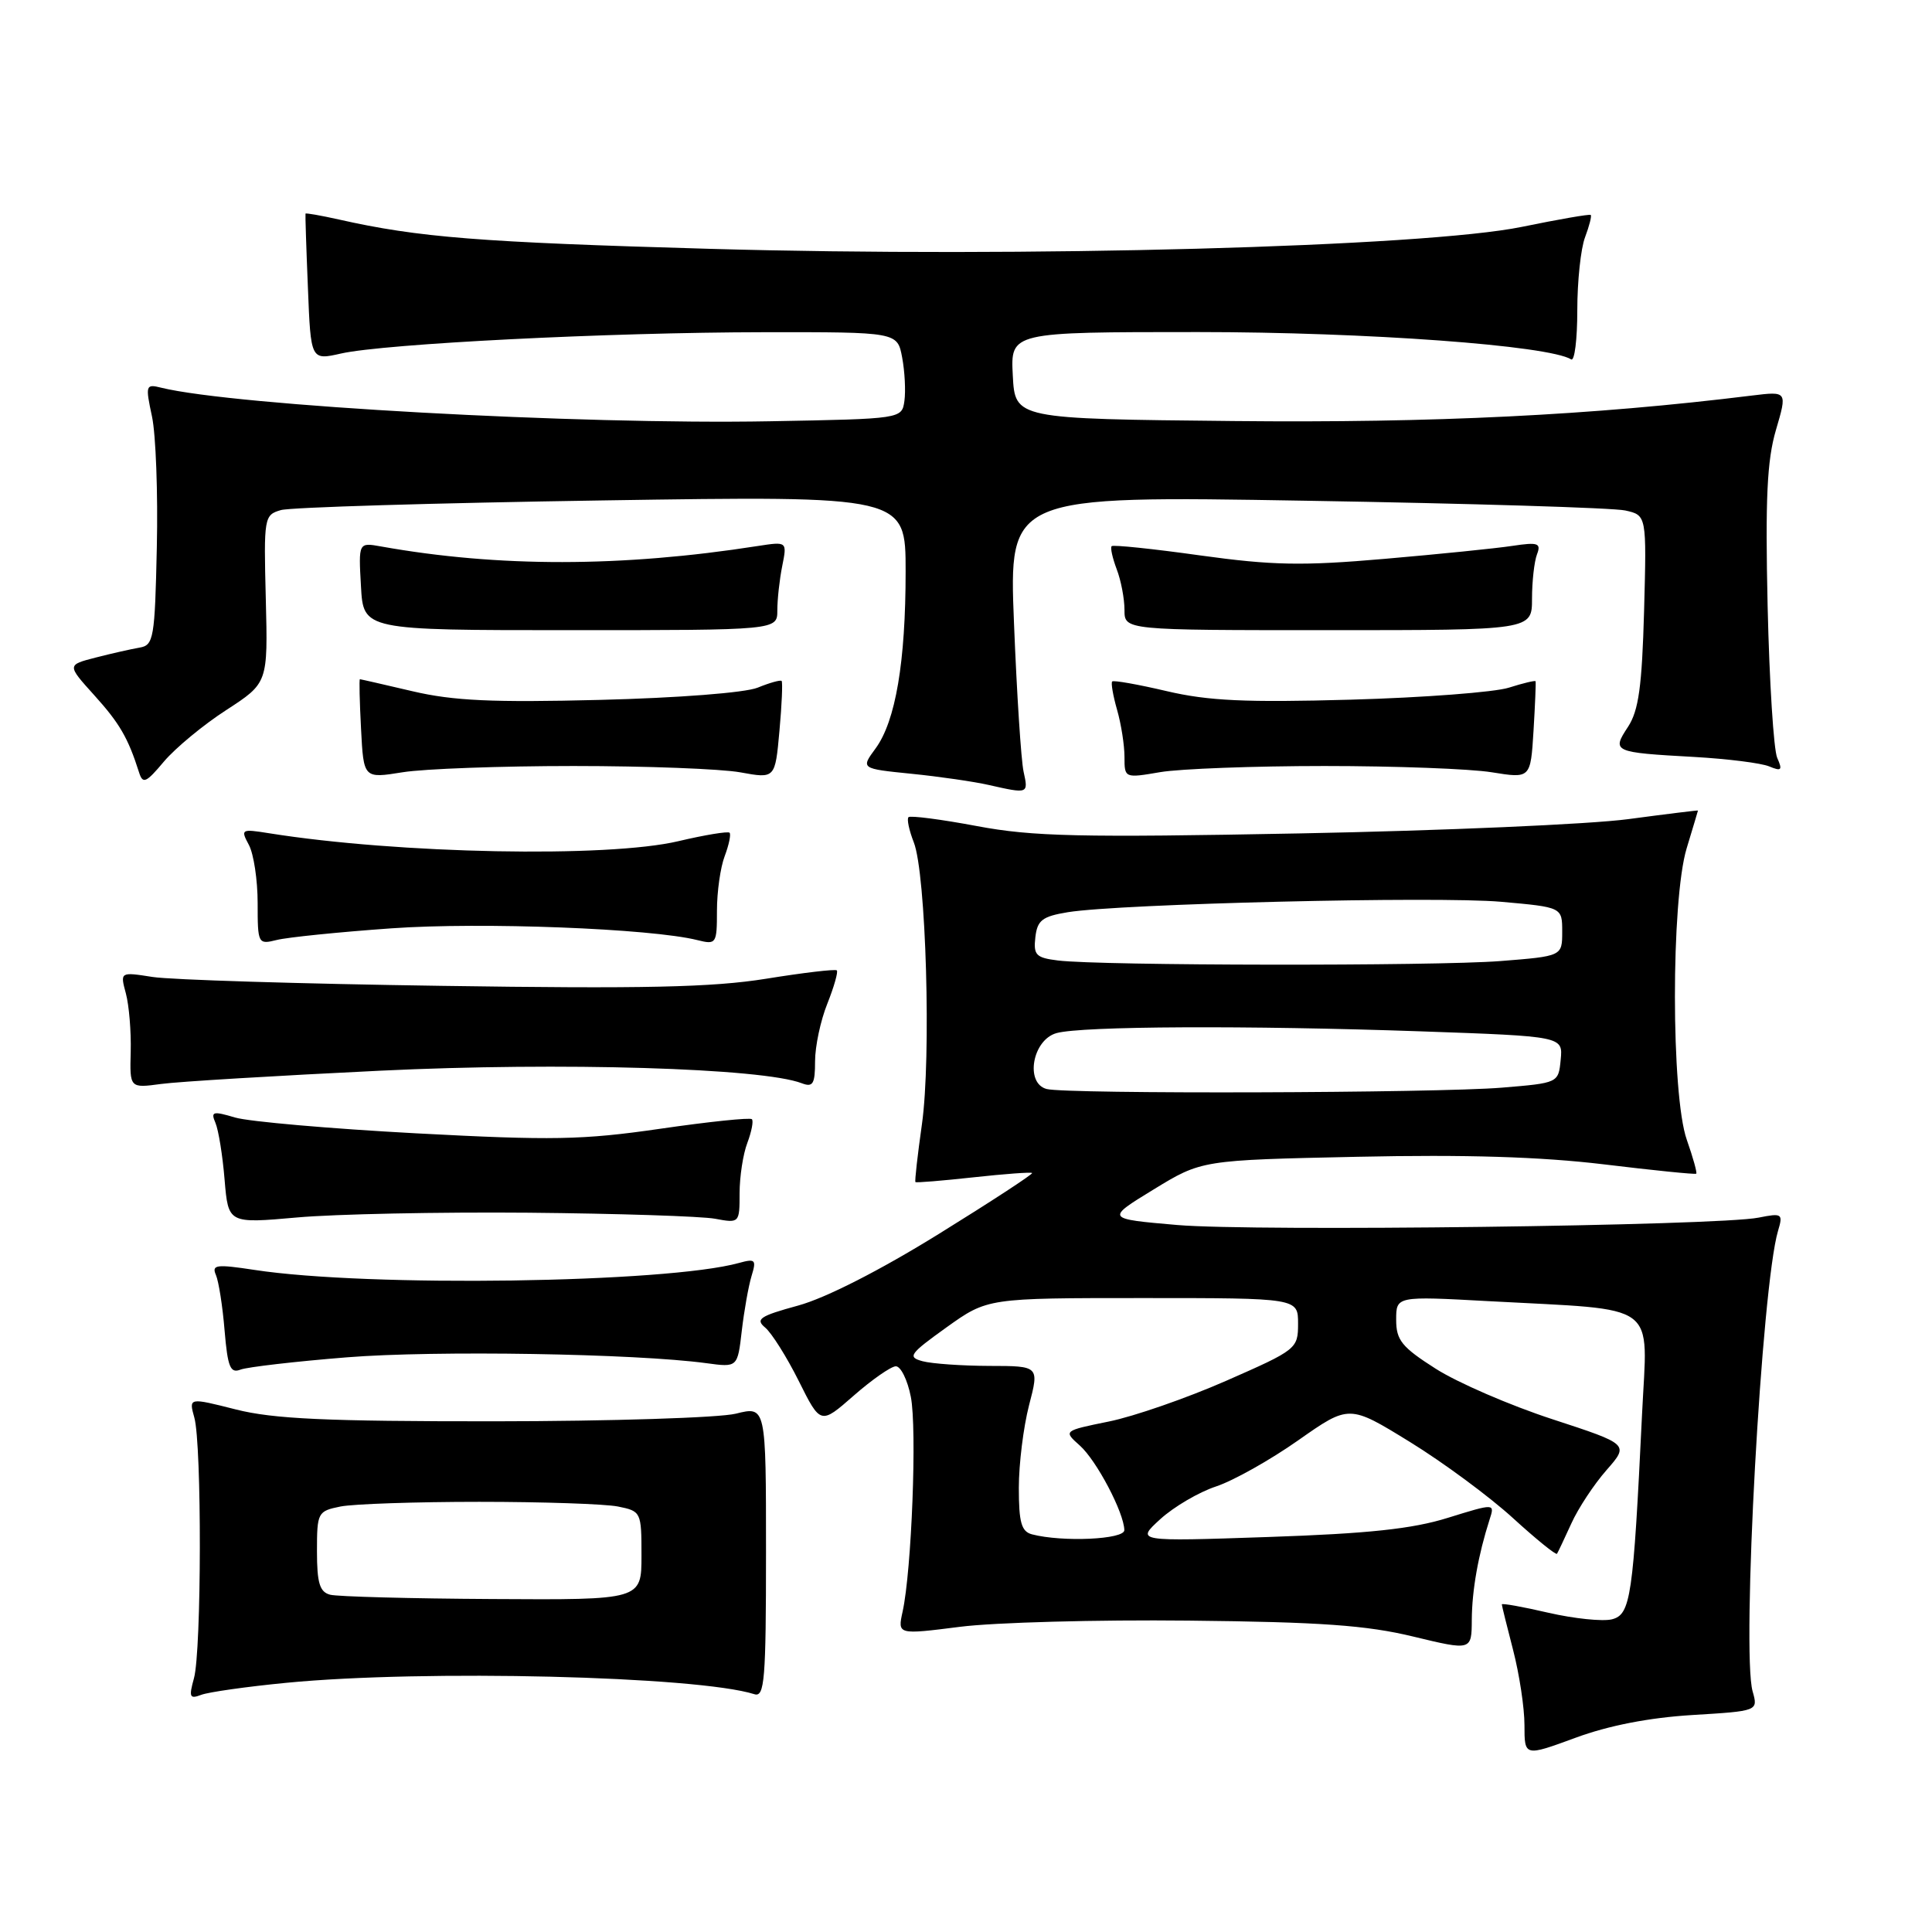 <?xml version="1.0" encoding="UTF-8" standalone="no"?>
<!DOCTYPE svg PUBLIC "-//W3C//DTD SVG 1.1//EN" "http://www.w3.org/Graphics/SVG/1.1/DTD/svg11.dtd" >
<svg xmlns="http://www.w3.org/2000/svg" xmlns:xlink="http://www.w3.org/1999/xlink" version="1.1" viewBox="0 0 256 256">
 <g >
 <path fill="currentColor"
d=" M 224.23 227.25 C 232.97 226.72 232.97 226.72 232.23 224.11 C 230.75 218.85 233.43 170.36 235.60 163.09 C 236.28 160.82 236.14 160.72 233.03 161.34 C 227.62 162.43 166.25 163.20 156.00 162.32 C 146.50 161.50 146.50 161.50 152.86 157.61 C 159.22 153.72 159.22 153.72 179.86 153.28 C 194.23 152.97 204.15 153.28 212.50 154.28 C 219.10 155.08 224.62 155.64 224.76 155.52 C 224.90 155.41 224.34 153.39 223.51 151.03 C 221.42 145.11 221.41 119.27 223.49 112.41 C 224.31 109.71 224.98 107.46 224.99 107.40 C 225.00 107.35 220.84 107.86 215.75 108.54 C 210.66 109.22 191.11 110.07 172.29 110.43 C 143.06 110.99 136.83 110.85 129.45 109.46 C 124.71 108.57 120.62 108.04 120.38 108.28 C 120.14 108.53 120.46 110.02 121.08 111.61 C 122.71 115.73 123.41 140.13 122.16 148.97 C 121.58 153.08 121.19 156.52 121.30 156.63 C 121.41 156.74 124.88 156.45 129.00 156.00 C 133.12 155.55 136.62 155.29 136.76 155.43 C 136.90 155.57 131.33 159.21 124.37 163.52 C 116.60 168.33 109.42 171.99 105.77 172.99 C 100.68 174.38 100.05 174.80 101.39 175.91 C 102.24 176.62 104.25 179.80 105.84 182.99 C 108.73 188.78 108.73 188.78 113.12 184.93 C 115.53 182.82 118.04 181.07 118.69 181.04 C 119.35 181.02 120.25 182.84 120.69 185.09 C 121.52 189.28 120.80 208.09 119.60 213.55 C 118.93 216.61 118.93 216.61 127.21 215.56 C 131.77 214.98 145.40 214.61 157.50 214.74 C 175.00 214.92 181.09 215.36 187.25 216.85 C 195.00 218.72 195.00 218.72 195.02 214.61 C 195.05 210.69 195.87 206.05 197.38 201.34 C 198.08 199.19 198.08 199.19 191.85 201.12 C 187.15 202.59 181.31 203.21 168.06 203.66 C 150.50 204.26 150.50 204.26 153.75 201.29 C 155.54 199.66 158.86 197.71 161.14 196.96 C 163.41 196.21 168.31 193.46 172.02 190.85 C 178.77 186.11 178.77 186.11 186.81 191.06 C 191.23 193.78 197.37 198.32 200.46 201.14 C 203.55 203.96 206.18 206.09 206.31 205.88 C 206.45 205.67 207.30 203.86 208.21 201.87 C 209.11 199.87 211.21 196.69 212.86 194.81 C 215.87 191.38 215.87 191.38 205.69 188.05 C 200.08 186.22 193.14 183.21 190.25 181.37 C 185.74 178.50 185.00 177.58 185.00 174.88 C 185.00 171.74 185.00 171.74 197.25 172.41 C 220.18 173.66 218.30 172.28 217.58 187.38 C 216.41 211.68 216.08 213.94 213.58 214.57 C 212.36 214.87 208.58 214.48 205.18 213.70 C 201.78 212.91 199.00 212.41 199.00 212.59 C 199.00 212.76 199.68 215.49 200.50 218.66 C 201.32 221.83 202.00 226.29 202.00 228.59 C 202.00 232.75 202.00 232.75 208.75 230.27 C 213.16 228.64 218.53 227.60 224.23 227.25 Z  M 37.95 222.98 C 56.18 221.21 92.39 222.09 99.96 224.49 C 101.31 224.92 101.50 222.61 101.50 205.65 C 101.50 186.32 101.50 186.32 97.50 187.32 C 95.30 187.86 80.90 188.32 65.50 188.33 C 43.20 188.34 36.23 188.02 31.25 186.76 C 25.01 185.18 25.01 185.18 25.75 187.84 C 26.75 191.40 26.71 218.75 25.70 222.38 C 25.01 224.87 25.13 225.16 26.65 224.58 C 27.61 224.21 32.69 223.49 37.95 222.98 Z  M 46.00 179.85 C 57.62 178.92 84.15 179.35 93.61 180.63 C 97.73 181.19 97.73 181.19 98.29 176.34 C 98.60 173.68 99.18 170.42 99.58 169.09 C 100.25 166.91 100.09 166.75 97.91 167.35 C 88.30 170.01 48.78 170.58 33.72 168.27 C 28.66 167.50 28.02 167.58 28.61 168.94 C 28.98 169.80 29.50 173.11 29.76 176.31 C 30.17 181.16 30.52 182.01 31.87 181.48 C 32.77 181.14 39.12 180.40 46.00 179.85 Z  M 70.00 160.69 C 81.83 160.80 92.96 161.16 94.75 161.49 C 97.97 162.09 98.00 162.06 98.00 158.11 C 98.00 155.92 98.46 152.91 99.03 151.43 C 99.59 149.94 99.86 148.53 99.63 148.30 C 99.40 148.06 93.92 148.63 87.46 149.57 C 77.18 151.06 73.15 151.13 55.11 150.17 C 43.77 149.56 33.00 148.62 31.16 148.08 C 28.20 147.20 27.90 147.28 28.55 148.79 C 28.95 149.73 29.50 153.12 29.76 156.32 C 30.25 162.13 30.25 162.13 39.37 161.32 C 44.39 160.87 58.17 160.59 70.00 160.69 Z  M 50.43 141.87 C 74.36 140.72 101.02 141.52 106.25 143.54 C 107.72 144.10 108.00 143.63 108.00 140.63 C 108.00 138.65 108.73 135.21 109.63 132.98 C 110.52 130.74 111.08 128.76 110.88 128.58 C 110.67 128.39 106.45 128.89 101.50 129.69 C 94.39 130.83 85.36 131.03 58.50 130.63 C 39.80 130.36 22.57 129.83 20.20 129.45 C 15.91 128.78 15.91 128.78 16.68 131.64 C 17.10 133.21 17.39 136.68 17.32 139.35 C 17.19 144.19 17.19 144.19 21.35 143.63 C 23.63 143.32 36.72 142.53 50.43 141.87 Z  M 51.85 123.01 C 63.77 122.16 86.28 123.03 92.41 124.57 C 94.91 125.19 95.00 125.06 95.00 120.67 C 95.00 118.17 95.46 114.91 96.03 113.43 C 96.59 111.94 96.88 110.55 96.67 110.34 C 96.46 110.13 93.41 110.63 89.89 111.46 C 80.51 113.68 52.78 113.14 35.66 110.41 C 31.96 109.82 31.86 109.87 32.98 111.96 C 33.62 113.16 34.14 116.62 34.14 119.66 C 34.14 125.07 34.19 125.17 36.68 124.55 C 38.07 124.20 44.90 123.50 51.85 123.01 Z  M 135.63 102.25 C 135.30 100.74 134.73 91.89 134.36 82.59 C 133.68 65.68 133.68 65.68 173.09 66.35 C 194.76 66.71 213.78 67.29 215.35 67.64 C 218.19 68.27 218.19 68.27 217.85 80.93 C 217.57 90.98 217.13 94.15 215.72 96.31 C 213.54 99.62 213.72 99.70 224.50 100.30 C 228.90 100.55 233.37 101.11 234.42 101.55 C 236.06 102.23 236.22 102.06 235.49 100.42 C 235.02 99.37 234.45 90.32 234.22 80.32 C 233.90 66.09 234.14 61.01 235.32 56.98 C 236.83 51.84 236.83 51.84 232.16 52.41 C 210.97 55.03 190.02 56.06 163.50 55.79 C 134.50 55.50 134.50 55.50 134.20 49.75 C 133.90 44.00 133.90 44.00 158.74 44.00 C 181.07 44.00 205.19 45.77 208.19 47.62 C 208.64 47.89 209.00 44.97 209.00 41.12 C 209.00 37.28 209.46 32.91 210.03 31.43 C 210.59 29.94 210.93 28.62 210.78 28.48 C 210.63 28.35 206.52 29.06 201.66 30.06 C 188.67 32.72 135.54 34.16 94.00 32.97 C 63.50 32.10 55.50 31.47 44.88 29.08 C 42.50 28.55 40.52 28.20 40.48 28.31 C 40.44 28.41 40.58 32.83 40.80 38.12 C 41.18 47.75 41.18 47.75 45.20 46.84 C 51.02 45.54 80.67 44.04 101.20 44.02 C 118.91 44.00 118.91 44.00 119.54 47.37 C 119.89 49.22 120.02 51.81 119.84 53.12 C 119.50 55.50 119.50 55.50 102.00 55.82 C 76.78 56.29 31.03 53.76 21.35 51.37 C 19.31 50.86 19.25 51.04 20.14 55.19 C 20.65 57.58 20.94 65.37 20.78 72.51 C 20.52 84.58 20.36 85.50 18.50 85.81 C 17.40 86.00 14.78 86.59 12.68 87.13 C 8.87 88.11 8.87 88.11 12.48 92.11 C 15.85 95.84 16.97 97.77 18.42 102.33 C 18.92 103.93 19.34 103.75 21.73 100.90 C 23.24 99.12 26.95 96.04 29.99 94.08 C 35.50 90.50 35.50 90.50 35.22 79.37 C 34.94 68.54 35.00 68.23 37.22 67.59 C 38.47 67.22 57.61 66.65 79.75 66.31 C 120.00 65.69 120.00 65.69 120.00 75.71 C 120.00 87.73 118.67 95.55 116.02 99.17 C 114.05 101.85 114.05 101.85 120.78 102.53 C 124.47 102.90 129.07 103.57 131.00 104.01 C 136.27 105.20 136.28 105.20 135.63 102.25 Z  M 76.00 101.50 C 85.62 101.50 95.57 101.88 98.10 102.34 C 102.71 103.18 102.71 103.18 103.28 96.85 C 103.60 93.37 103.72 90.39 103.57 90.23 C 103.41 90.07 101.98 90.47 100.39 91.12 C 98.73 91.79 89.86 92.48 79.50 92.74 C 65.28 93.10 60.07 92.86 54.69 91.60 C 50.94 90.72 47.79 90.00 47.69 90.00 C 47.58 90.00 47.65 92.96 47.84 96.58 C 48.18 103.16 48.18 103.16 53.34 102.33 C 56.18 101.87 66.38 101.50 76.00 101.50 Z  M 175.50 101.50 C 184.85 101.50 194.82 101.87 197.66 102.33 C 202.81 103.16 202.81 103.16 203.20 96.83 C 203.41 93.35 203.53 90.40 203.47 90.27 C 203.42 90.14 201.82 90.52 199.93 91.12 C 198.05 91.72 188.62 92.44 179.00 92.71 C 165.05 93.10 160.10 92.87 154.60 91.58 C 150.81 90.69 147.55 90.11 147.37 90.30 C 147.19 90.48 147.48 92.17 148.02 94.06 C 148.56 95.94 149.00 98.75 149.00 100.30 C 149.00 103.11 149.02 103.12 153.75 102.31 C 156.36 101.87 166.15 101.50 175.50 101.50 Z  M 103.00 80.88 C 103.00 79.43 103.29 76.79 103.65 75.00 C 104.30 71.75 104.30 71.75 100.40 72.35 C 82.39 75.17 66.00 75.18 50.50 72.41 C 47.50 71.87 47.50 71.87 47.83 77.68 C 48.15 83.50 48.15 83.50 75.58 83.50 C 103.00 83.50 103.00 83.50 103.00 80.88 Z  M 203.00 79.33 C 203.00 77.04 203.30 74.39 203.66 73.45 C 204.23 71.97 203.80 71.82 200.41 72.33 C 198.26 72.66 190.64 73.43 183.48 74.05 C 172.56 75.00 168.61 74.92 159.06 73.60 C 152.79 72.72 147.50 72.17 147.30 72.37 C 147.10 72.56 147.41 73.94 147.97 75.43 C 148.54 76.91 149.00 79.34 149.00 80.82 C 149.00 83.50 149.00 83.50 176.00 83.50 C 203.00 83.50 203.00 83.50 203.00 79.33 Z  M 136.75 203.31 C 135.34 202.94 135.00 201.74 135.00 197.14 C 135.00 194.00 135.61 189.09 136.35 186.22 C 137.71 181.00 137.71 181.00 131.10 180.99 C 127.47 180.98 123.49 180.70 122.25 180.37 C 120.21 179.82 120.50 179.41 125.42 175.88 C 130.85 172.00 130.85 172.00 151.42 172.00 C 172.00 172.00 172.00 172.00 172.00 175.39 C 172.00 178.72 171.81 178.86 162.48 182.96 C 157.24 185.26 150.24 187.69 146.92 188.36 C 140.89 189.59 140.89 189.59 143.09 191.55 C 145.30 193.52 148.94 200.43 148.98 202.75 C 149.00 203.99 140.78 204.36 136.75 203.31 Z  M 138.69 144.30 C 135.78 143.54 136.80 137.77 140.00 136.89 C 143.36 135.96 165.31 135.86 188.30 136.66 C 207.10 137.32 207.10 137.32 206.80 140.41 C 206.50 143.50 206.50 143.50 199.00 144.12 C 190.25 144.84 141.35 144.99 138.69 144.30 Z  M 140.19 127.27 C 137.27 126.91 136.92 126.55 137.19 124.19 C 137.45 121.93 138.11 121.43 141.50 120.87 C 148.42 119.75 190.41 118.74 198.89 119.49 C 207.00 120.21 207.00 120.21 207.00 123.46 C 207.00 126.70 207.00 126.70 198.75 127.35 C 190.05 128.02 145.83 127.97 140.19 127.27 Z  M 43.75 211.31 C 42.36 210.95 42.00 209.76 42.00 205.55 C 42.00 200.41 42.10 200.23 45.12 199.62 C 46.84 199.28 55.11 199.00 63.50 199.00 C 71.89 199.00 80.16 199.28 81.88 199.62 C 84.95 200.24 85.00 200.34 85.00 206.12 C 85.00 212.00 85.00 212.00 65.25 211.88 C 54.39 211.82 44.71 211.56 43.75 211.31 Z "/>
</g>
</svg>